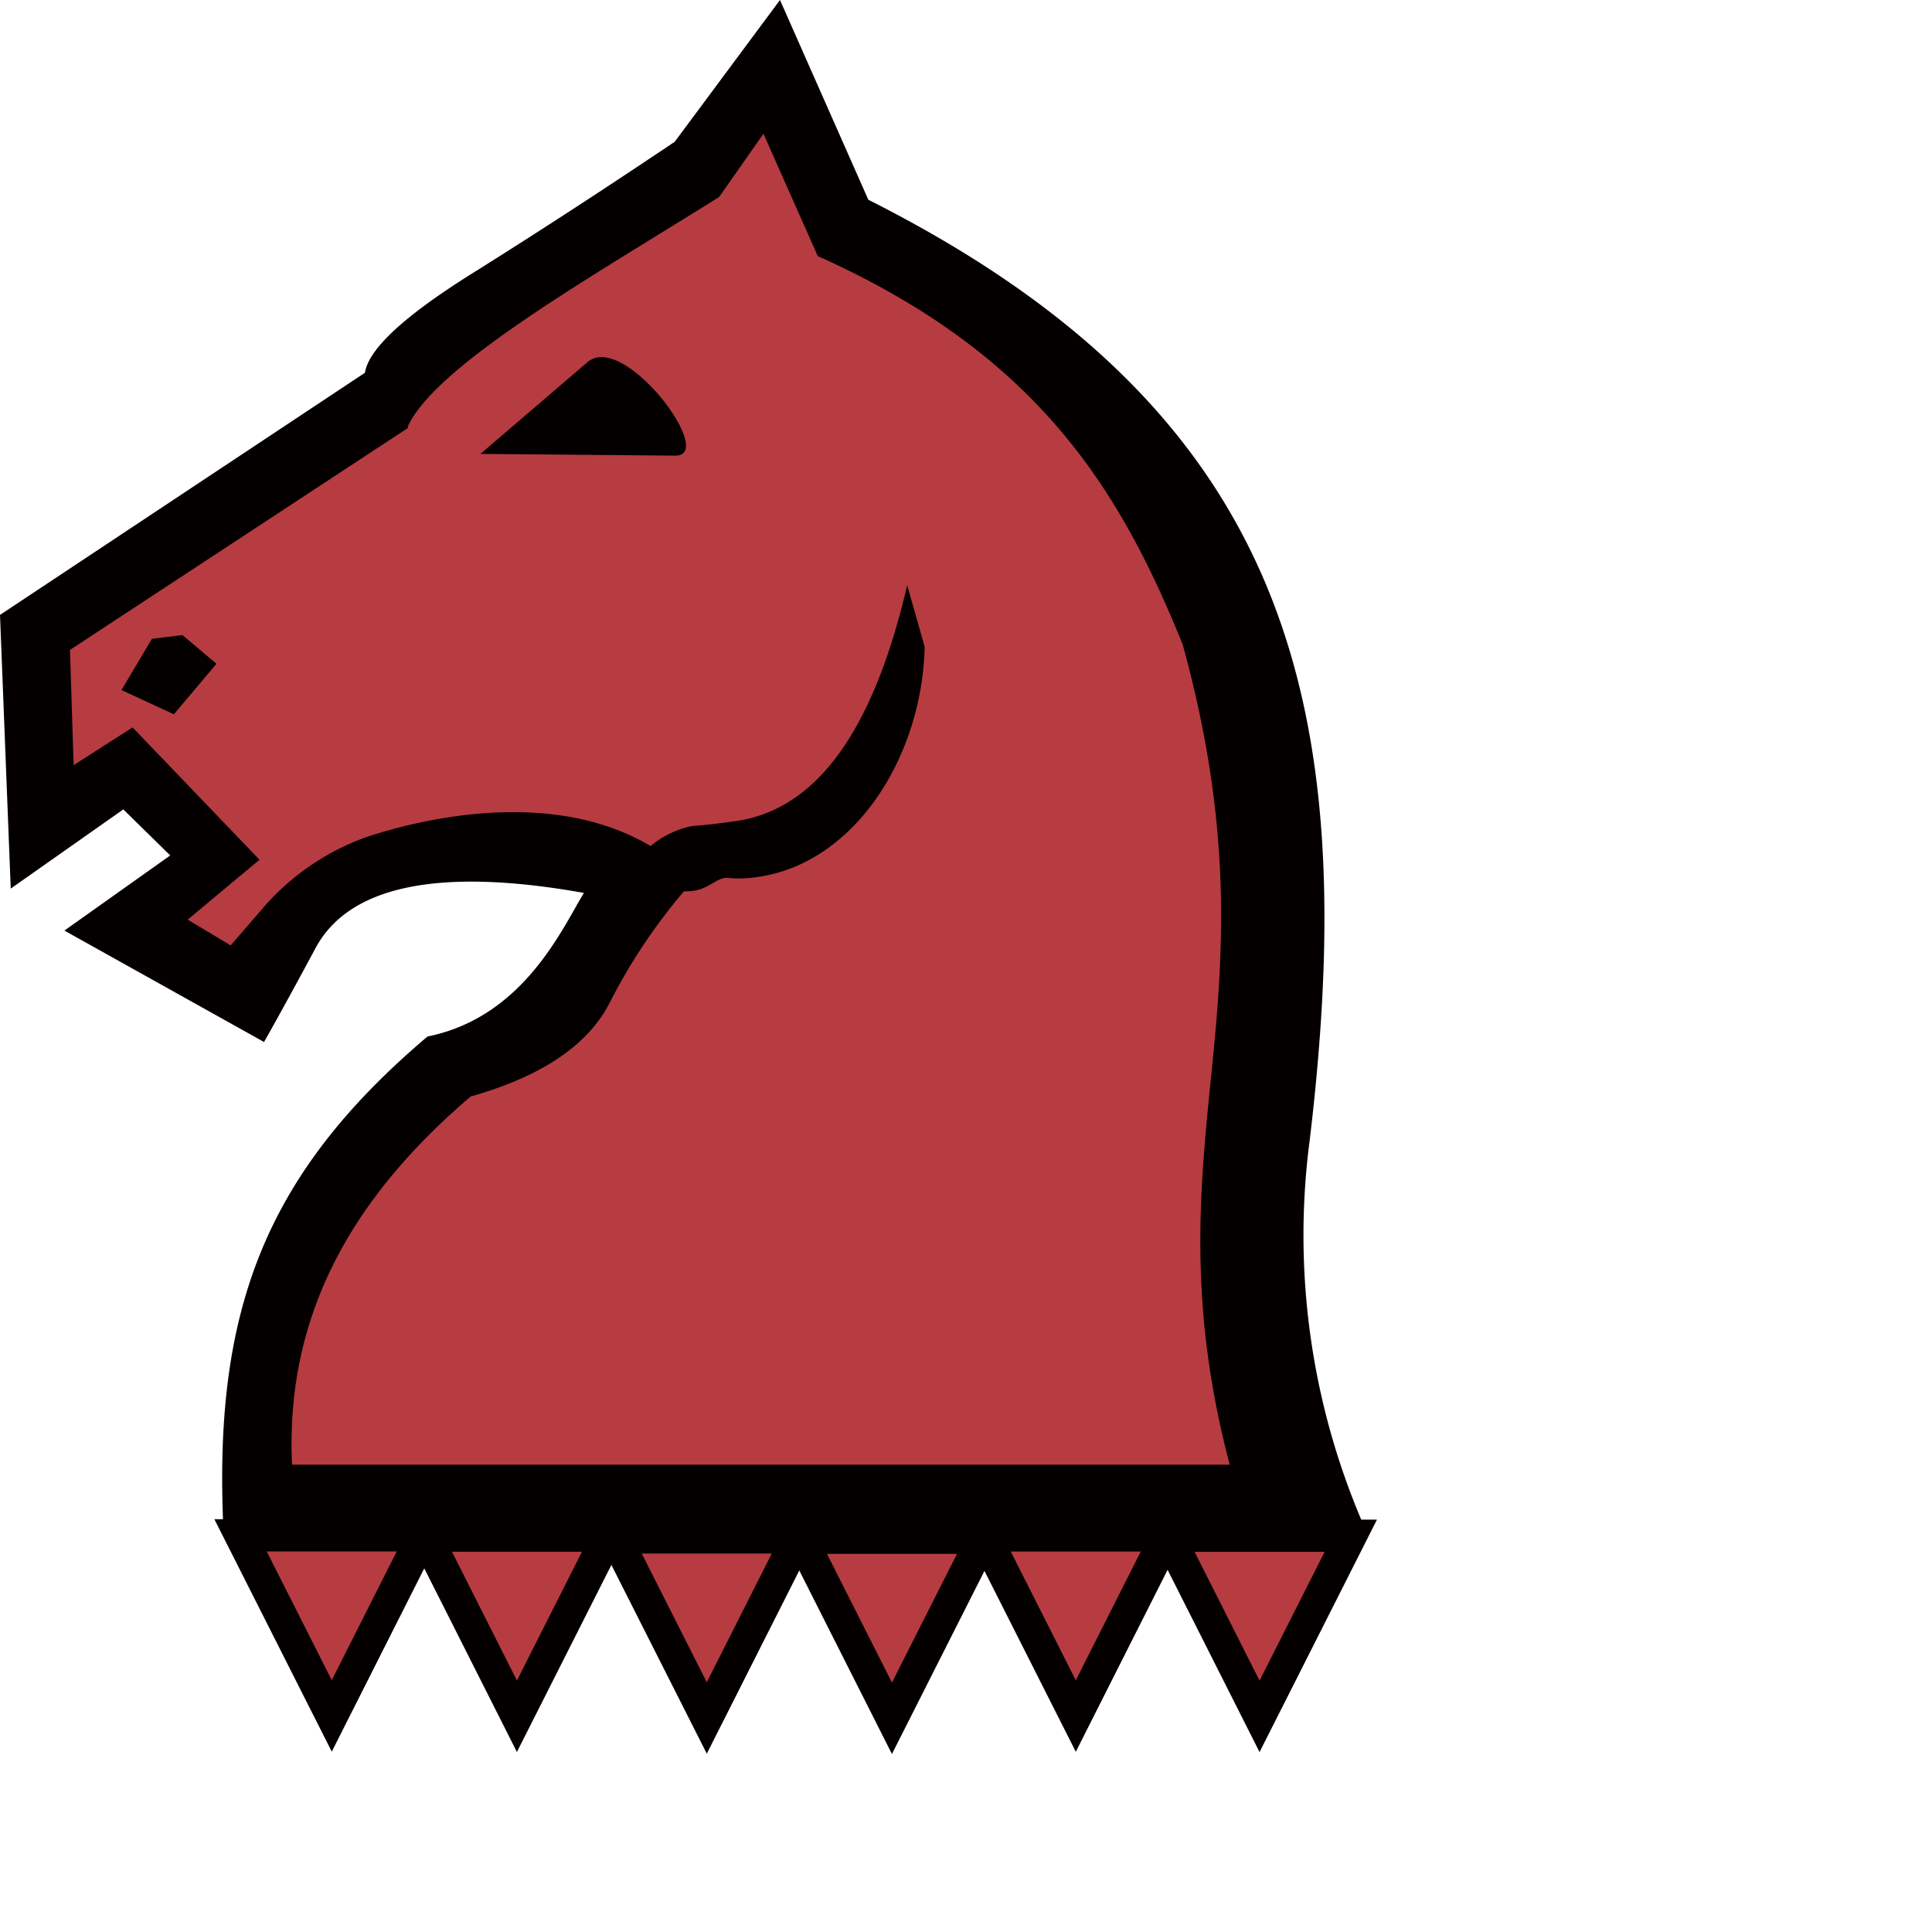 <svg xmlns="http://www.w3.org/2000/svg" viewBox="0 0 180 180"><defs><style>.cls-1,.cls-2{fill:#b63c41;}.cls-1{stroke:#040000;stroke-miterlimit:10;stroke-width:3px;}.cls-3{fill:#040000;}</style></defs><title>c</title><g id="Layer_2" data-name="Layer 2"><g id="Layer_1-2" data-name="Layer 1"><polygon class="cls-1" points="30.91 159.87 39.4 143.04 22.41 143.04 30.91 159.87"/><polygon class="cls-1" points="48.16 159.9 56.66 143.07 39.67 143.07 48.16 159.9"/><polygon class="cls-1" points="65.85 160.06 74.34 143.24 57.35 143.24 65.85 160.06"/><polygon class="cls-1" points="83.1 160.09 91.6 143.27 74.61 143.27 83.1 160.09"/><polygon class="cls-1" points="100.23 159.88 108.72 143.05 91.73 143.05 100.23 159.88"/><polygon class="cls-1" points="117.35 159.91 125.85 143.08 108.86 143.08 117.35 159.91"/><path class="cls-2" d="M25.79,140c-.71-15,3.89-28.1,14.88-37.48,7-2,10.2-4.8,12.25-9a44.38,44.38,0,0,1,7-10.75c-9.55-9.91-19.32-2.4-25.75-.25-4.2,1.7-6.65,2.63-8.89,5.31l-3.48,4-6.13-4.71,7-5.8-11.23-10L5.72,75,4.27,61,37,39.45c2.59-6.07,18.49-15,30.28-22.42l4.43-6.16,5.27,11.87c21.35,9.56,29.29,22.69,35.37,37.7,4.73,17.23,3.92,29.2,2.86,40.82s-2.5,22.95,1.69,38.76Z"/><path class="cls-3" d="M14.15,59.52,17,59.17l3.17,2.67L16.2,66.55l-4.88-2.26ZM62.94,42.45l-18.18-.16,10-8.57C58.14,30.88,66.8,42.45,62.94,42.45Zm-25-2.57L34,34.73c.34-2.22,3.69-5.31,10-9.26s12.52-8,18.86-12.26L72.67,0,80.9,18.61c39.07,19.68,46,46.68,41.13,87.56a67.91,67.91,0,0,0,5.32,36.62H20.83c-1-20.32,3.61-33.19,19-46.22,8.91-1.8,12.52-10,14.57-13.38-13.46-2.4-21.87-.69-25,5.14s-4.8,8.75-4.8,8.75L6,86.7l9.86-7-4.37-4.29L1,82.79,0,57.29,34,34.73s3.38-1.15,4-.38,0,5.53,0,5.53L6.52,60.55l.34,10.74,5.49-3.52L24.18,80.1l-6.69,5.58,4,2.4,3.34-3.86A23,23,0,0,1,34.1,78c6.17-2.06,21.35-5.49,30.53,4a53.26,53.26,0,0,0-7.78,11.33q-3,6-13,8.83c-10.55,9-17.32,19.9-16.64,34.3h87.36c-4-15.17-2.75-26.07-1.63-37.21s1.8-22.65-2.75-39.2c-5.83-14.4-13.46-27-34-36.19l-5.06-11.4L67,18.35c-11.3,7.12-26.59,15.7-29.07,21.53Z"/><path class="cls-3" d="M60,79.39c-.91,1,.88,4.11,4.63,3.6,1.46-.2,2.23-1.29,3.17-1.2a11.19,11.19,0,0,0,2.83-.09c8.92-1.28,15.27-11.06,15.52-21.44l-1.63-5.74c-3.17,13.63-8.49,21-16.12,22-1.2.17-2.49.34-3.86.43A8.72,8.72,0,0,0,60,79.39Z"/></g></g></svg>